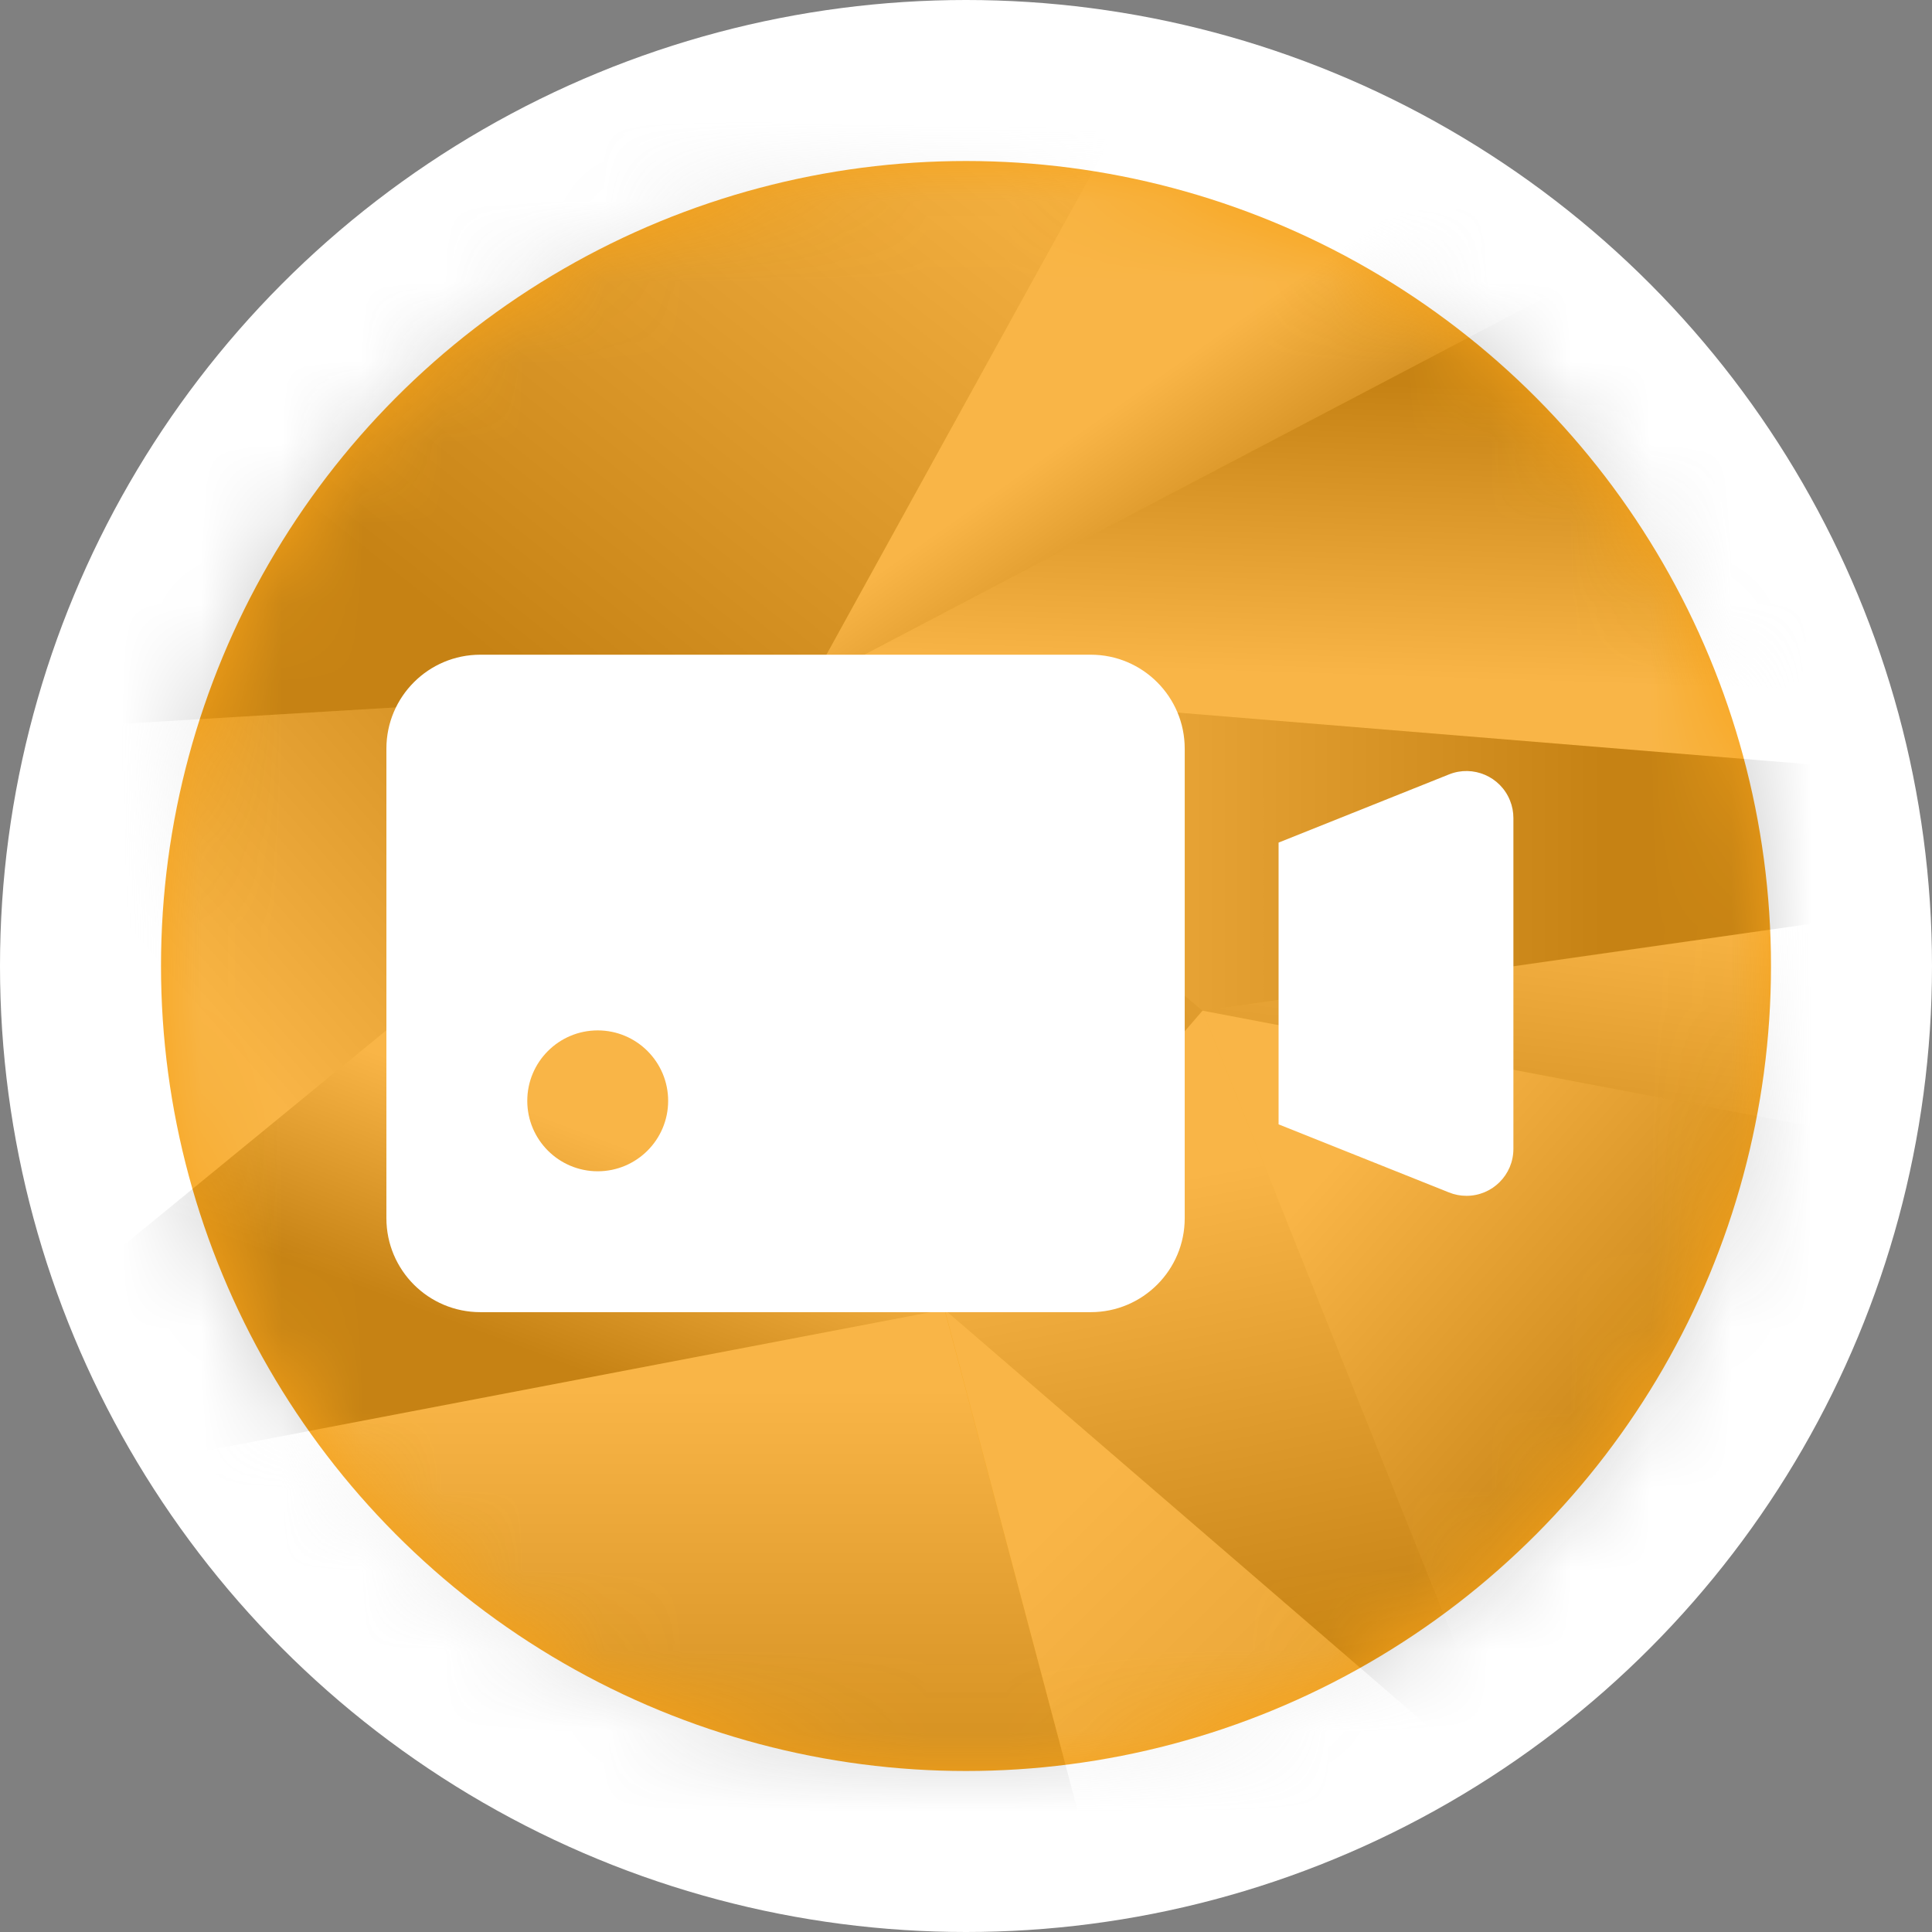 <?xml version="1.0" encoding="UTF-8"?>
<svg width="24px" height="24px" viewBox="0 0 24 24" version="1.1" xmlns="http://www.w3.org/2000/svg" xmlns:xlink="http://www.w3.org/1999/xlink">
    <rect x="0" y="0" width="24" height="24" fill="#808080" stroke="none"/>
    <!-- Generator: Sketch 51.1 (57501) - http://www.bohemiancoding.com/sketch -->
    <title>20/sp/1</title>
    <desc>Created with Sketch.</desc>
    <defs>
        <circle id="path-1" cx="10" cy="10" r="10"></circle>
        <linearGradient x1="100%" y1="24.152%" x2="33.894%" y2="70.302%" id="linearGradient-3">
            <stop stop-color="#FFFFFF" stop-opacity="0.2" offset="0%"></stop>
            <stop stop-color="#000000" stop-opacity="0.2" offset="100%"></stop>
        </linearGradient>
        <linearGradient x1="43.565%" y1="42.535%" x2="92.35%" y2="6.656%" id="linearGradient-4">
            <stop stop-color="#FFFFFF" stop-opacity="0.2" offset="0%"></stop>
            <stop stop-color="#000000" stop-opacity="0.2" offset="100%"></stop>
        </linearGradient>
        <linearGradient x1="82.686%" y1="59.62%" x2="71.193%" y2="81.81%" id="linearGradient-5">
            <stop stop-color="#FFFFFF" stop-opacity="0.2" offset="0%"></stop>
            <stop stop-color="#000000" stop-opacity="0.2" offset="100%"></stop>
        </linearGradient>
        <linearGradient x1="81.947%" y1="11.302%" x2="81.947%" y2="85.729%" id="linearGradient-6">
            <stop stop-color="#FFFFFF" stop-opacity="0.2" offset="0%"></stop>
            <stop stop-color="#000000" stop-opacity="0.2" offset="100%"></stop>
        </linearGradient>
        <linearGradient x1="5.079%" y1="89.429%" x2="15.845%" y2="100%" id="linearGradient-7">
            <stop stop-color="#FFFFFF" stop-opacity="0.2" offset="0%"></stop>
            <stop stop-color="#000000" stop-opacity="0.2" offset="100%"></stop>
        </linearGradient>
        <linearGradient x1="14.734%" y1="79.907%" x2="20.168%" y2="40.592%" id="linearGradient-8">
            <stop stop-color="#FFFFFF" stop-opacity="0.2" offset="0%"></stop>
            <stop stop-color="#000000" stop-opacity="0.2" offset="100%"></stop>
        </linearGradient>
        <linearGradient x1="7.762%" y1="50%" x2="46.484%" y2="50%" id="linearGradient-9">
            <stop stop-color="#FFFFFF" stop-opacity="0.2" offset="0%"></stop>
            <stop stop-color="#000000" stop-opacity="0.2" offset="100%"></stop>
        </linearGradient>
        <linearGradient x1="138.118%" y1="-25.679%" x2="15.434%" y2="90.829%" id="linearGradient-10">
            <stop stop-color="#FFFFFF" stop-opacity="0.2" offset="0%"></stop>
            <stop stop-color="#000000" stop-opacity="0.2" offset="100%"></stop>
        </linearGradient>
        <linearGradient x1="42.987%" y1="21.75%" x2="15.356%" y2="100%" id="linearGradient-11">
            <stop stop-color="#FFFFFF" stop-opacity="0.2" offset="0%"></stop>
            <stop stop-color="#000000" stop-opacity="0.2" offset="100%"></stop>
        </linearGradient>
        <linearGradient x1="10.788%" y1="17.854%" x2="45.686%" y2="36.191%" id="linearGradient-12">
            <stop stop-color="#FFFFFF" stop-opacity="0.2" offset="0%"></stop>
            <stop stop-color="#000000" stop-opacity="0.2" offset="100%"></stop>
        </linearGradient>
        <linearGradient x1="32.527%" y1="21.881%" x2="41.136%" y2="84.591%" id="linearGradient-13">
            <stop stop-color="#FFFFFF" stop-opacity="0.2" offset="0%"></stop>
            <stop stop-color="#000000" stop-opacity="0.2" offset="100%"></stop>
        </linearGradient>
        <linearGradient x1="21.666%" y1="27.837%" x2="126.029%" y2="154.745%" id="linearGradient-14">
            <stop stop-color="#FFFFFF" stop-opacity="0.2" offset="0%"></stop>
            <stop stop-color="#000000" stop-opacity="0.2" offset="100%"></stop>
        </linearGradient>
    </defs>
    <g id="20/sp/1" stroke="none" stroke-width="1" fill="none" fill-rule="evenodd">
        <g id="icon/20x20/maps-copy-46">
            <circle id="Oval-3" fill="#FFFFFF" cx="12" cy="12" r="12"></circle>
            <g id="icon/36/bg" transform="translate(2, 2)">
                <mask id="mask-2" fill="white">
                    <use xlink:href="#path-1"></use>
                </mask>
                <use id="Mask" fill="#F7A319" fill-rule="evenodd" xlink:href="#path-1"></use>
                <polygon id="Path-11" fill="url(#linearGradient-3)" fill-rule="evenodd" style="mix-blend-mode: overlay;" mask="url(#mask-2)" points="12.672 -1.859 8.075 6.48 -3.517 7.172 4.019 -0.26"></polygon>
                <polygon id="Path-11" fill="url(#linearGradient-4)" fill-rule="evenodd" style="mix-blend-mode: overlay;" mask="url(#mask-2)" points="-4.843 17.054 8.075 6.48 -3.517 7.172"></polygon>
                <polygon id="Path-11" fill="url(#linearGradient-5)" fill-rule="evenodd" style="mix-blend-mode: overlay;" mask="url(#mask-2)" points="-4.843 17.054 8.075 6.48 9.733 14.267"></polygon>
                <polygon id="Path-11" fill="url(#linearGradient-6)" fill-rule="evenodd" style="mix-blend-mode: overlay;" mask="url(#mask-2)" points="-4.843 17.054 12.006 22.822 9.733 14.267"></polygon>
                <polygon id="Path-11" fill="url(#linearGradient-7)" fill-rule="evenodd" style="mix-blend-mode: overlay;" mask="url(#mask-2)" points="12.672 -1.859 8.075 6.48 22.18 -0.923 29.716 -8.356"></polygon>
                <polygon id="Path-11" fill="url(#linearGradient-8)" fill-rule="evenodd" style="mix-blend-mode: overlay;" mask="url(#mask-2)" points="29.313 8.217 8.075 6.48 22.18 -0.923 46.357 1.721"></polygon>
                <polygon id="Path-11" fill="url(#linearGradient-9)" fill-rule="evenodd" style="mix-blend-mode: overlay;" mask="url(#mask-2)" points="29.313 8.217 8.075 6.48 12.938 10.555"></polygon>
                <polygon id="Path-11" fill="url(#linearGradient-10)" fill-rule="evenodd" style="mix-blend-mode: overlay;" mask="url(#mask-2)" points="9.733 14.267 8.075 6.48 12.938 10.555"></polygon>
                <polygon id="Path-11" fill="url(#linearGradient-11)" fill-rule="evenodd" style="mix-blend-mode: overlay;" mask="url(#mask-2)" points="29.313 8.217 29.313 13.668 12.938 10.555"></polygon>
                <polygon id="Path-11" fill="url(#linearGradient-12)" fill-rule="evenodd" style="mix-blend-mode: overlay;" mask="url(#mask-2)" points="16.886 20.433 29.313 13.668 12.938 10.555"></polygon>
                <polygon id="Path-11" fill="url(#linearGradient-13)" fill-rule="evenodd" style="mix-blend-mode: overlay;" mask="url(#mask-2)" points="16.886 20.433 9.736 14.27 12.938 10.555"></polygon>
                <polygon id="Path-11" fill="url(#linearGradient-14)" fill-rule="evenodd" style="mix-blend-mode: overlay;" mask="url(#mask-2)" points="16.886 20.433 9.736 14.27 12.006 22.822"></polygon>
            </g>
            <g id="icon/12x12/智能摄像机" transform="translate(4.8, 5.8)" fill="#FFFFFF">
                <path d="M1.167,2.333 L8.75,2.333 C9.394,2.333 9.917,2.856 9.917,3.5 L9.917,9.333 C9.917,9.978 9.394,10.5 8.75,10.5 L1.167,10.5 C0.522,10.5 7.89079376e-17,9.978 0,9.333 L0,3.5 C-7.89079376e-17,2.856 0.522,2.333 1.167,2.333 Z M2.625,8.75 C2.142,8.75 1.75,8.358 1.75,7.875 C1.75,7.392 2.142,7 2.625,7 C3.108,7 3.5,7.392 3.5,7.875 C3.5,8.358 3.108,8.75 2.625,8.75 Z M11.083,4.667 L13.2,3.82 C13.499,3.7 13.839,3.846 13.958,4.145 C13.986,4.214 14,4.287 14,4.362 L14,8.472 C14,8.794 13.739,9.055 13.417,9.055 C13.342,9.055 13.269,9.041 13.2,9.013 L11.083,8.167 L11.083,4.667 Z" id="Combined-Shape"></path>
            </g>
        </g>
    </g>
</svg>